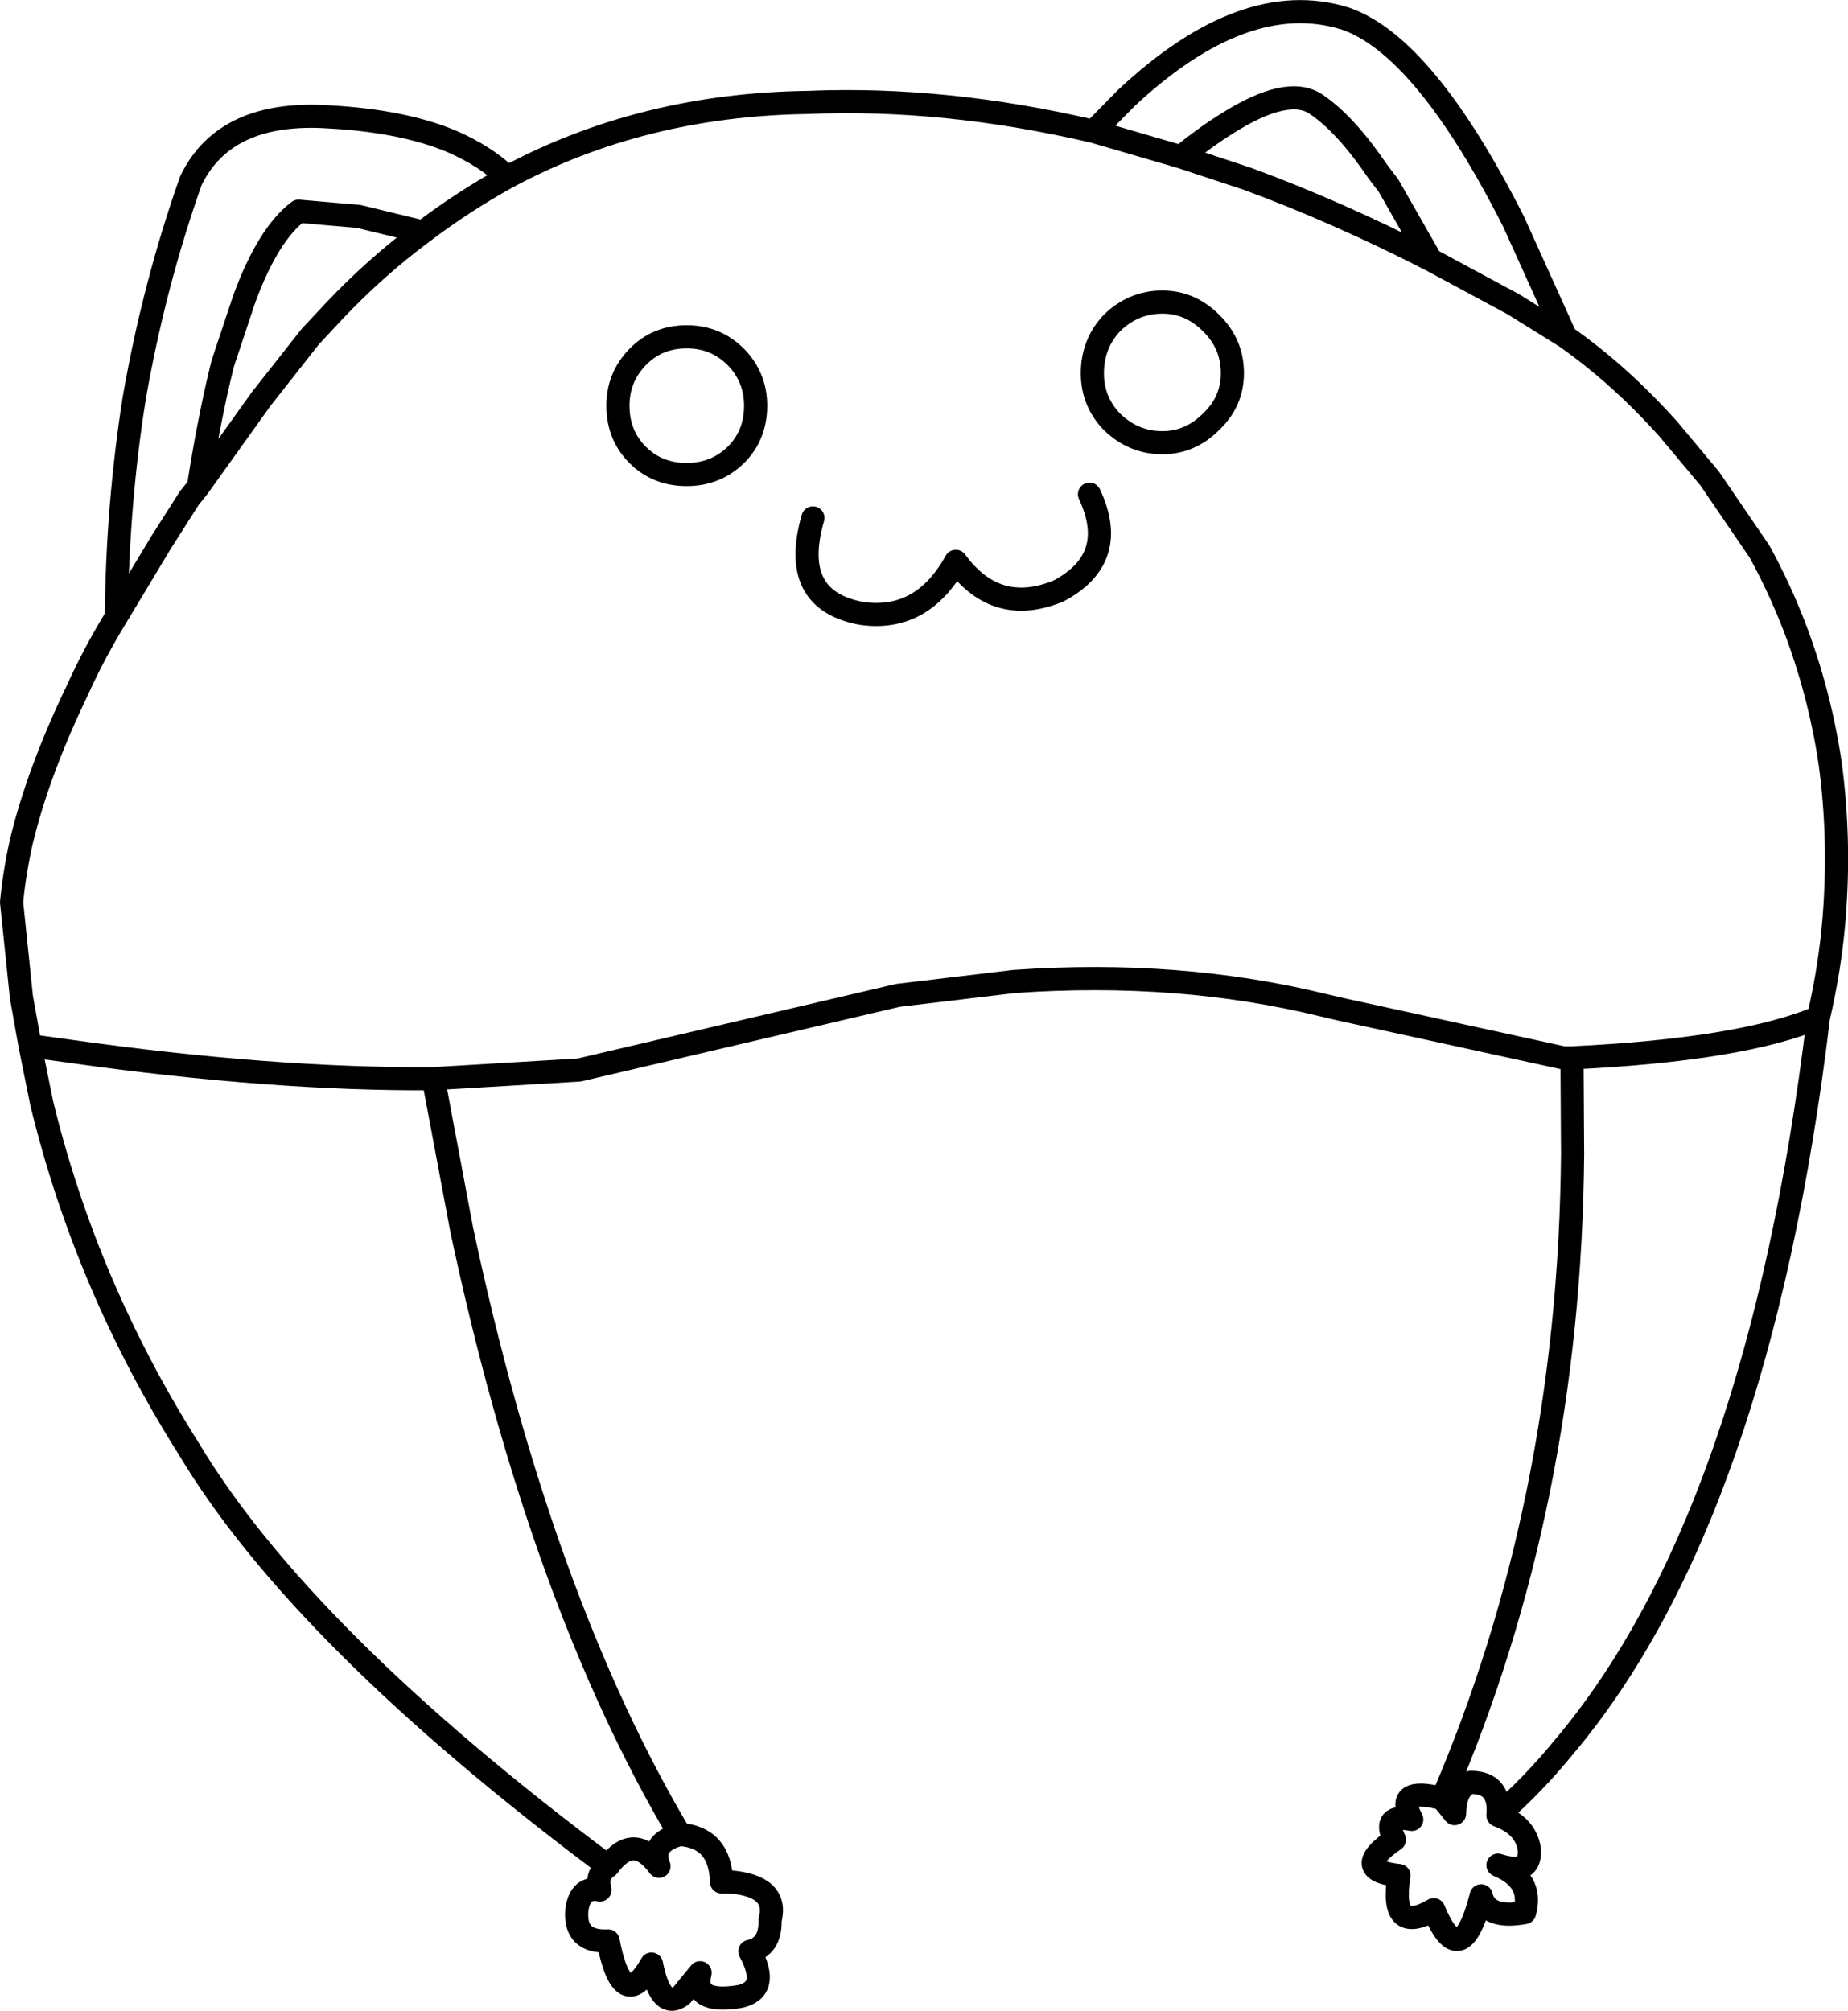 <?xml version="1.0" encoding="UTF-8" standalone="no"?>
<svg xmlns:xlink="http://www.w3.org/1999/xlink" height="173.75px" width="159.7px" xmlns="http://www.w3.org/2000/svg">
  <g transform="matrix(1.0, 0.0, 0.0, 1.0, 85.1, 70.2)">
    <path d="M38.55 -47.75 Q30.45 -51.9 22.7 -54.75 L16.95 -56.65 9.4 -58.85 Q-3.45 -61.85 -15.3 -61.35 -29.6 -61.15 -41.25 -54.9 -45.05 -52.8 -48.55 -50.15 -52.6 -47.15 -56.2 -43.35 L-58.3 -41.1 -62.55 -35.7 -67.95 -28.15 -68.75 -27.15 -71.2 -23.3 -75.05 -16.9 Q-77.0 -13.7 -78.35 -10.7 -81.8 -3.55 -83.25 2.5 -83.85 5.15 -84.1 7.75 L-83.25 15.95 -82.5 20.15 -78.9 20.65 Q-61.45 23.1 -47.65 23.0 L-35.05 22.25 -7.5 15.8 2.55 14.6 Q16.8 13.6 29.25 16.65 L30.75 17.0 50.0 21.2 50.75 21.2 Q65.4 20.5 72.05 17.7 73.05 13.4 73.4 9.15 73.95 2.25 73.05 -4.3 72.15 -10.35 69.95 -16.1 68.65 -19.45 66.95 -22.55 L62.65 -28.85 59.1 -33.1 Q54.9 -37.8 50.2 -41.1 L45.7 -43.9 38.55 -47.75 34.9 -54.15 33.95 -55.4 Q31.2 -59.45 28.7 -61.15 26.25 -62.9 20.9 -59.5 19.05 -58.35 16.95 -56.65 M9.4 -58.85 L12.2 -61.7 Q22.45 -71.3 31.15 -68.6 38.0 -66.25 45.7 -51.05 L50.2 -41.1 M9.3 -37.95 Q9.3 -40.5 11.0 -42.3 12.85 -44.1 15.35 -44.1 17.75 -44.1 19.55 -42.3 21.4 -40.5 21.4 -37.95 21.4 -35.5 19.55 -33.75 17.75 -31.95 15.35 -31.95 12.85 -31.95 11.0 -33.75 9.3 -35.5 9.3 -37.95 M-14.85 -25.45 Q-16.9 -18.35 -10.65 -17.2 -5.4 -16.45 -2.5 -21.7 1.0 -16.9 6.4 -19.15 11.65 -21.95 9.05 -27.5 M50.75 21.2 L50.8 29.5 Q50.55 59.65 39.55 85.2 L40.6 86.5 Q40.65 84.2 42.0 83.8 44.6 83.8 44.35 86.65 47.4 84.0 50.05 80.75 66.85 60.85 72.05 17.7 M44.35 86.65 Q46.7 87.5 47.05 89.5 47.3 91.9 44.35 90.95 47.45 92.25 46.65 95.05 43.4 95.65 42.9 93.6 41.15 100.5 38.8 94.8 34.95 97.05 35.8 91.85 31.55 91.4 35.4 88.75 34.3 86.5 36.9 87.0 35.35 84.1 39.55 85.2 M-75.05 -16.9 Q-74.95 -26.65 -73.5 -35.8 -71.8 -45.55 -68.6 -54.6 -65.65 -60.7 -56.65 -60.1 -50.3 -59.75 -46.1 -58.0 -43.2 -56.75 -41.25 -54.9 M-67.95 -28.15 Q-67.0 -34.2 -65.85 -38.8 L-64.0 -44.35 Q-61.95 -49.95 -59.3 -51.95 L-54.1 -51.5 -48.55 -50.15 M-25.75 -29.2 Q-28.3 -29.2 -30.0 -30.9 -31.7 -32.6 -31.7 -35.15 -31.7 -37.6 -30.0 -39.35 -28.3 -41.1 -25.75 -41.1 -23.25 -41.1 -21.5 -39.35 -19.8 -37.6 -19.8 -35.15 -19.8 -32.6 -21.5 -30.9 -23.25 -29.2 -25.75 -29.2 M-47.65 23.0 L-45.2 36.05 Q-38.4 68.0 -26.35 88.3 -22.85 88.55 -22.75 92.4 L-22.0 92.4 Q-17.8 92.75 -18.55 95.7 -18.5 98.0 -20.3 98.4 -18.5 101.7 -21.15 102.3 -25.3 103.0 -24.6 100.25 L-26.2 102.2 Q-28.0 103.55 -28.8 99.5 -31.3 103.95 -32.55 97.5 -35.5 97.65 -35.25 94.8 -34.95 92.75 -33.25 93.1 -33.65 91.75 -32.55 91.05 -59.05 71.25 -68.8 54.95 -77.65 40.95 -81.5 25.1 L-82.5 20.15 M-32.55 91.05 Q-30.35 88.05 -28.15 91.05 -28.95 89.0 -26.35 88.3" fill="none" stroke="#000000" stroke-linecap="round" stroke-linejoin="round" stroke-width="2.0"/>
  </g>
</svg>
